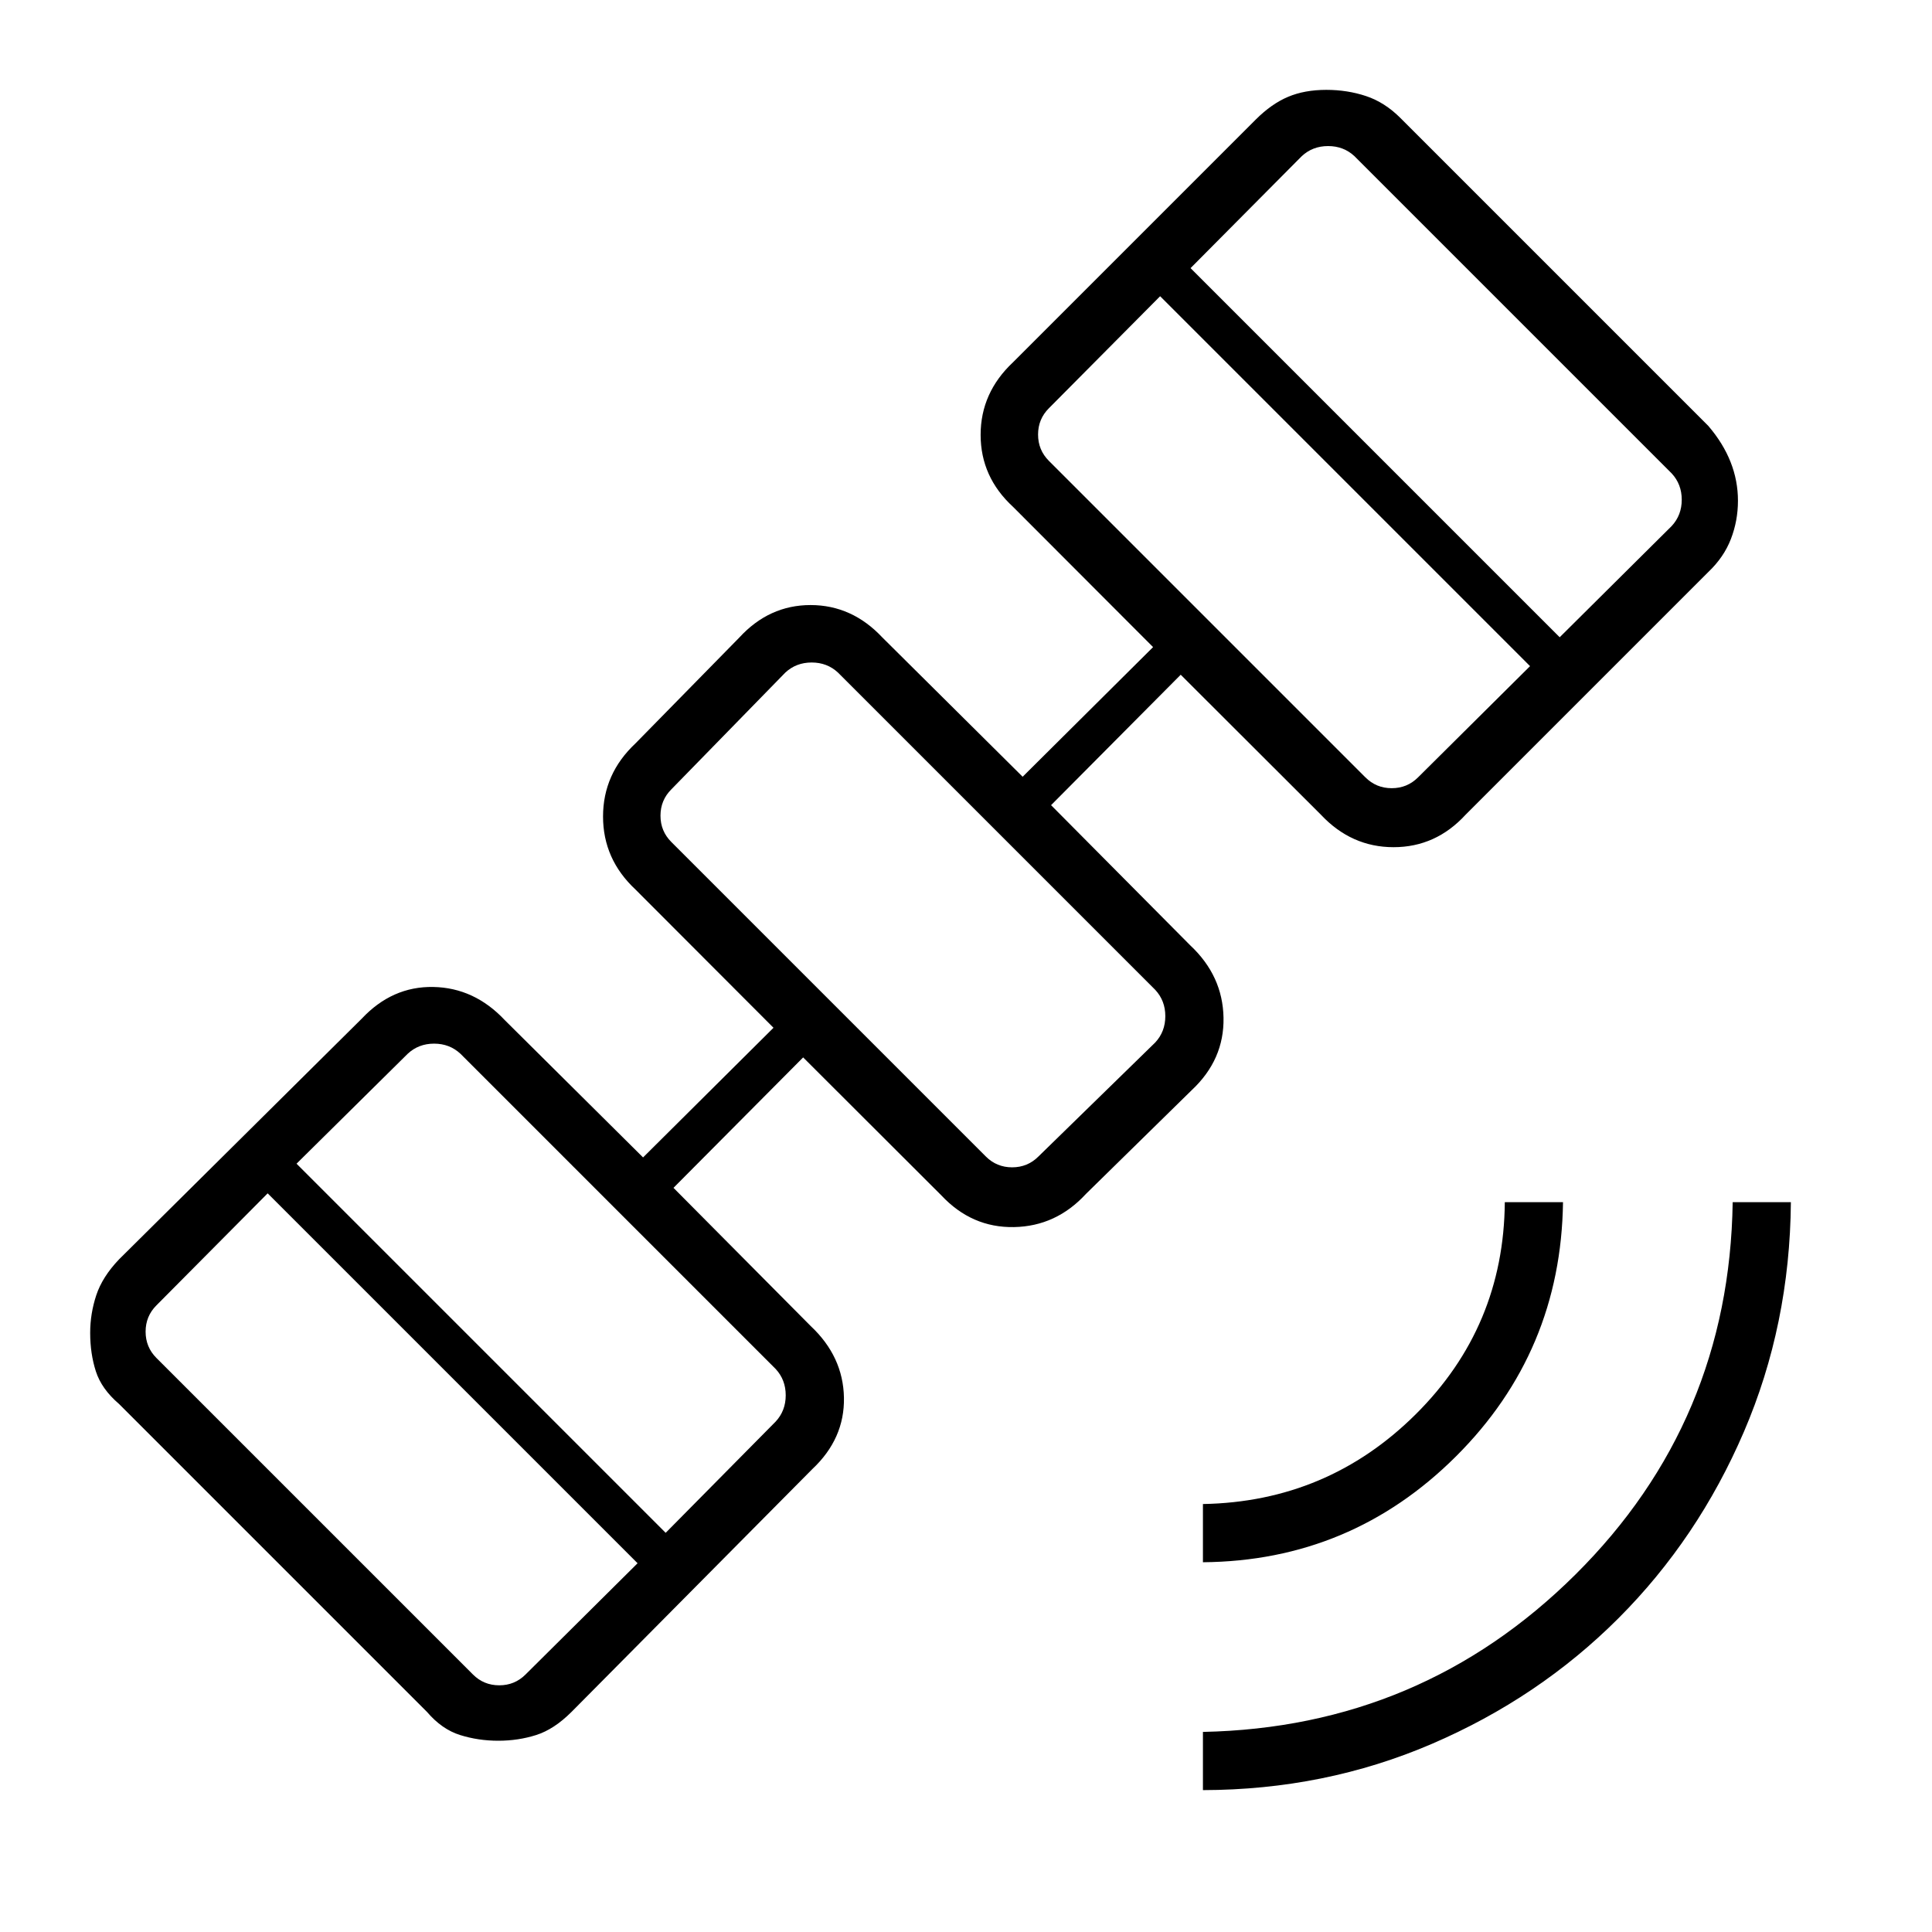 <svg xmlns="http://www.w3.org/2000/svg" height="20" viewBox="0 -960 960 960" width="20"><path d="M597.73-70.5v-28.92q108.62-2.23 185.12-78.23t78.11-185h28.92q-.5 60.92-23.33 114.07-22.83 53.15-62.4 92.73-39.58 39.57-92.73 62.4-53.15 22.83-113.69 22.95Zm0-113.23v-28.92q61.96-1.12 105.73-44.6 43.77-43.47 44.27-105.4h28.92q-1 74.3-53.16 126.3t-125.76 52.62ZM247.58-95.04q-9.93 0-18.96-2.83-9.04-2.82-16.47-11.51l-153-153q-8.69-7.43-11.52-16.22-2.82-8.78-2.82-19.09 0-9.56 3.02-18.7 3.02-9.15 11.32-17.84l120.62-119.62q15.11-16.11 35.54-15.73 20.42.39 35.54 16.5l68.69 68.2 64.81-64.43L315.77-518q-16.12-15.05-16.12-36.27 0-21.23 16.12-36.35l51.61-52.61q14.82-16.12 35.39-16.12 20.58 0 35.69 16.12l69.69 69.19 64.81-64.42-69.58-69.69q-16.11-14.82-16.11-35.78 0-20.95 16.11-36.07L624-900.62q7.81-7.8 16.02-11.26 8.21-3.47 19.02-3.47 10.42 0 19.71 3.08 9.29 3.08 17.1 10.89l153 153q7.42 8.69 11.07 17.97 3.66 9.28 3.66 19.22 0 9.92-3.49 18.98-3.48 9.06-11.24 16.44L728.23-555.15q-14.81 16.11-35.77 16.11t-36.08-16.11l-69.69-69.58-64.42 64.81 69.19 69.69q16.12 15.11 16.5 35.92.39 20.81-15.73 35.93l-52.61 51.61q-14.82 16.12-35.78 16.5-20.96.39-36.07-15.73l-68.69-68.58-64.43 64.81 68.2 68.69q16.11 15.12 16.5 35.54.38 20.42-15.73 35.54L284-109.38q-8.69 8.69-17.59 11.51-8.89 2.83-18.83 2.83ZM235-127.96q5.38 5.38 13.08 5.38 7.69 0 13.07-5.38l55.66-55.27L133-367.04l-55.27 55.66q-5.38 5.38-5.38 13.07t5.38 13.08L235-127.96Zm95.77-70.39 54.65-55.27q5-5.38 5-13.07t-5-13.08L228.77-436.42q-5.39-5-13.08-5t-13.07 5l-55.27 54.65 183.42 183.42Zm159.08-187q5.38 5.39 13.07 5.39 7.7 0 13.08-5.39L574.04-442q5-5.38 5-13.08 0-7.69-5-13.07L416.38-625.81q-5.38-5-13.07-5t-13.08 5l-56.65 58.04q-5.39 5.39-5.39 13.08t5.39 13.07l156.27 156.27Zm188.61-188.38q5.39 5.38 13.08 5.38t13.08-5.38L760.27-629 576.46-812.81l-55.27 55.66q-5.38 5.38-5.38 13.07 0 7.7 5.38 13.08l157.27 157.27ZM775-643.35l55.65-55.27q5-5.38 5-13.07t-5-13.08L673-882.42q-5.38-5-13.08-5-7.69 0-13.07 5l-55.27 55.65L775-643.35ZM456-504Z"/></svg>